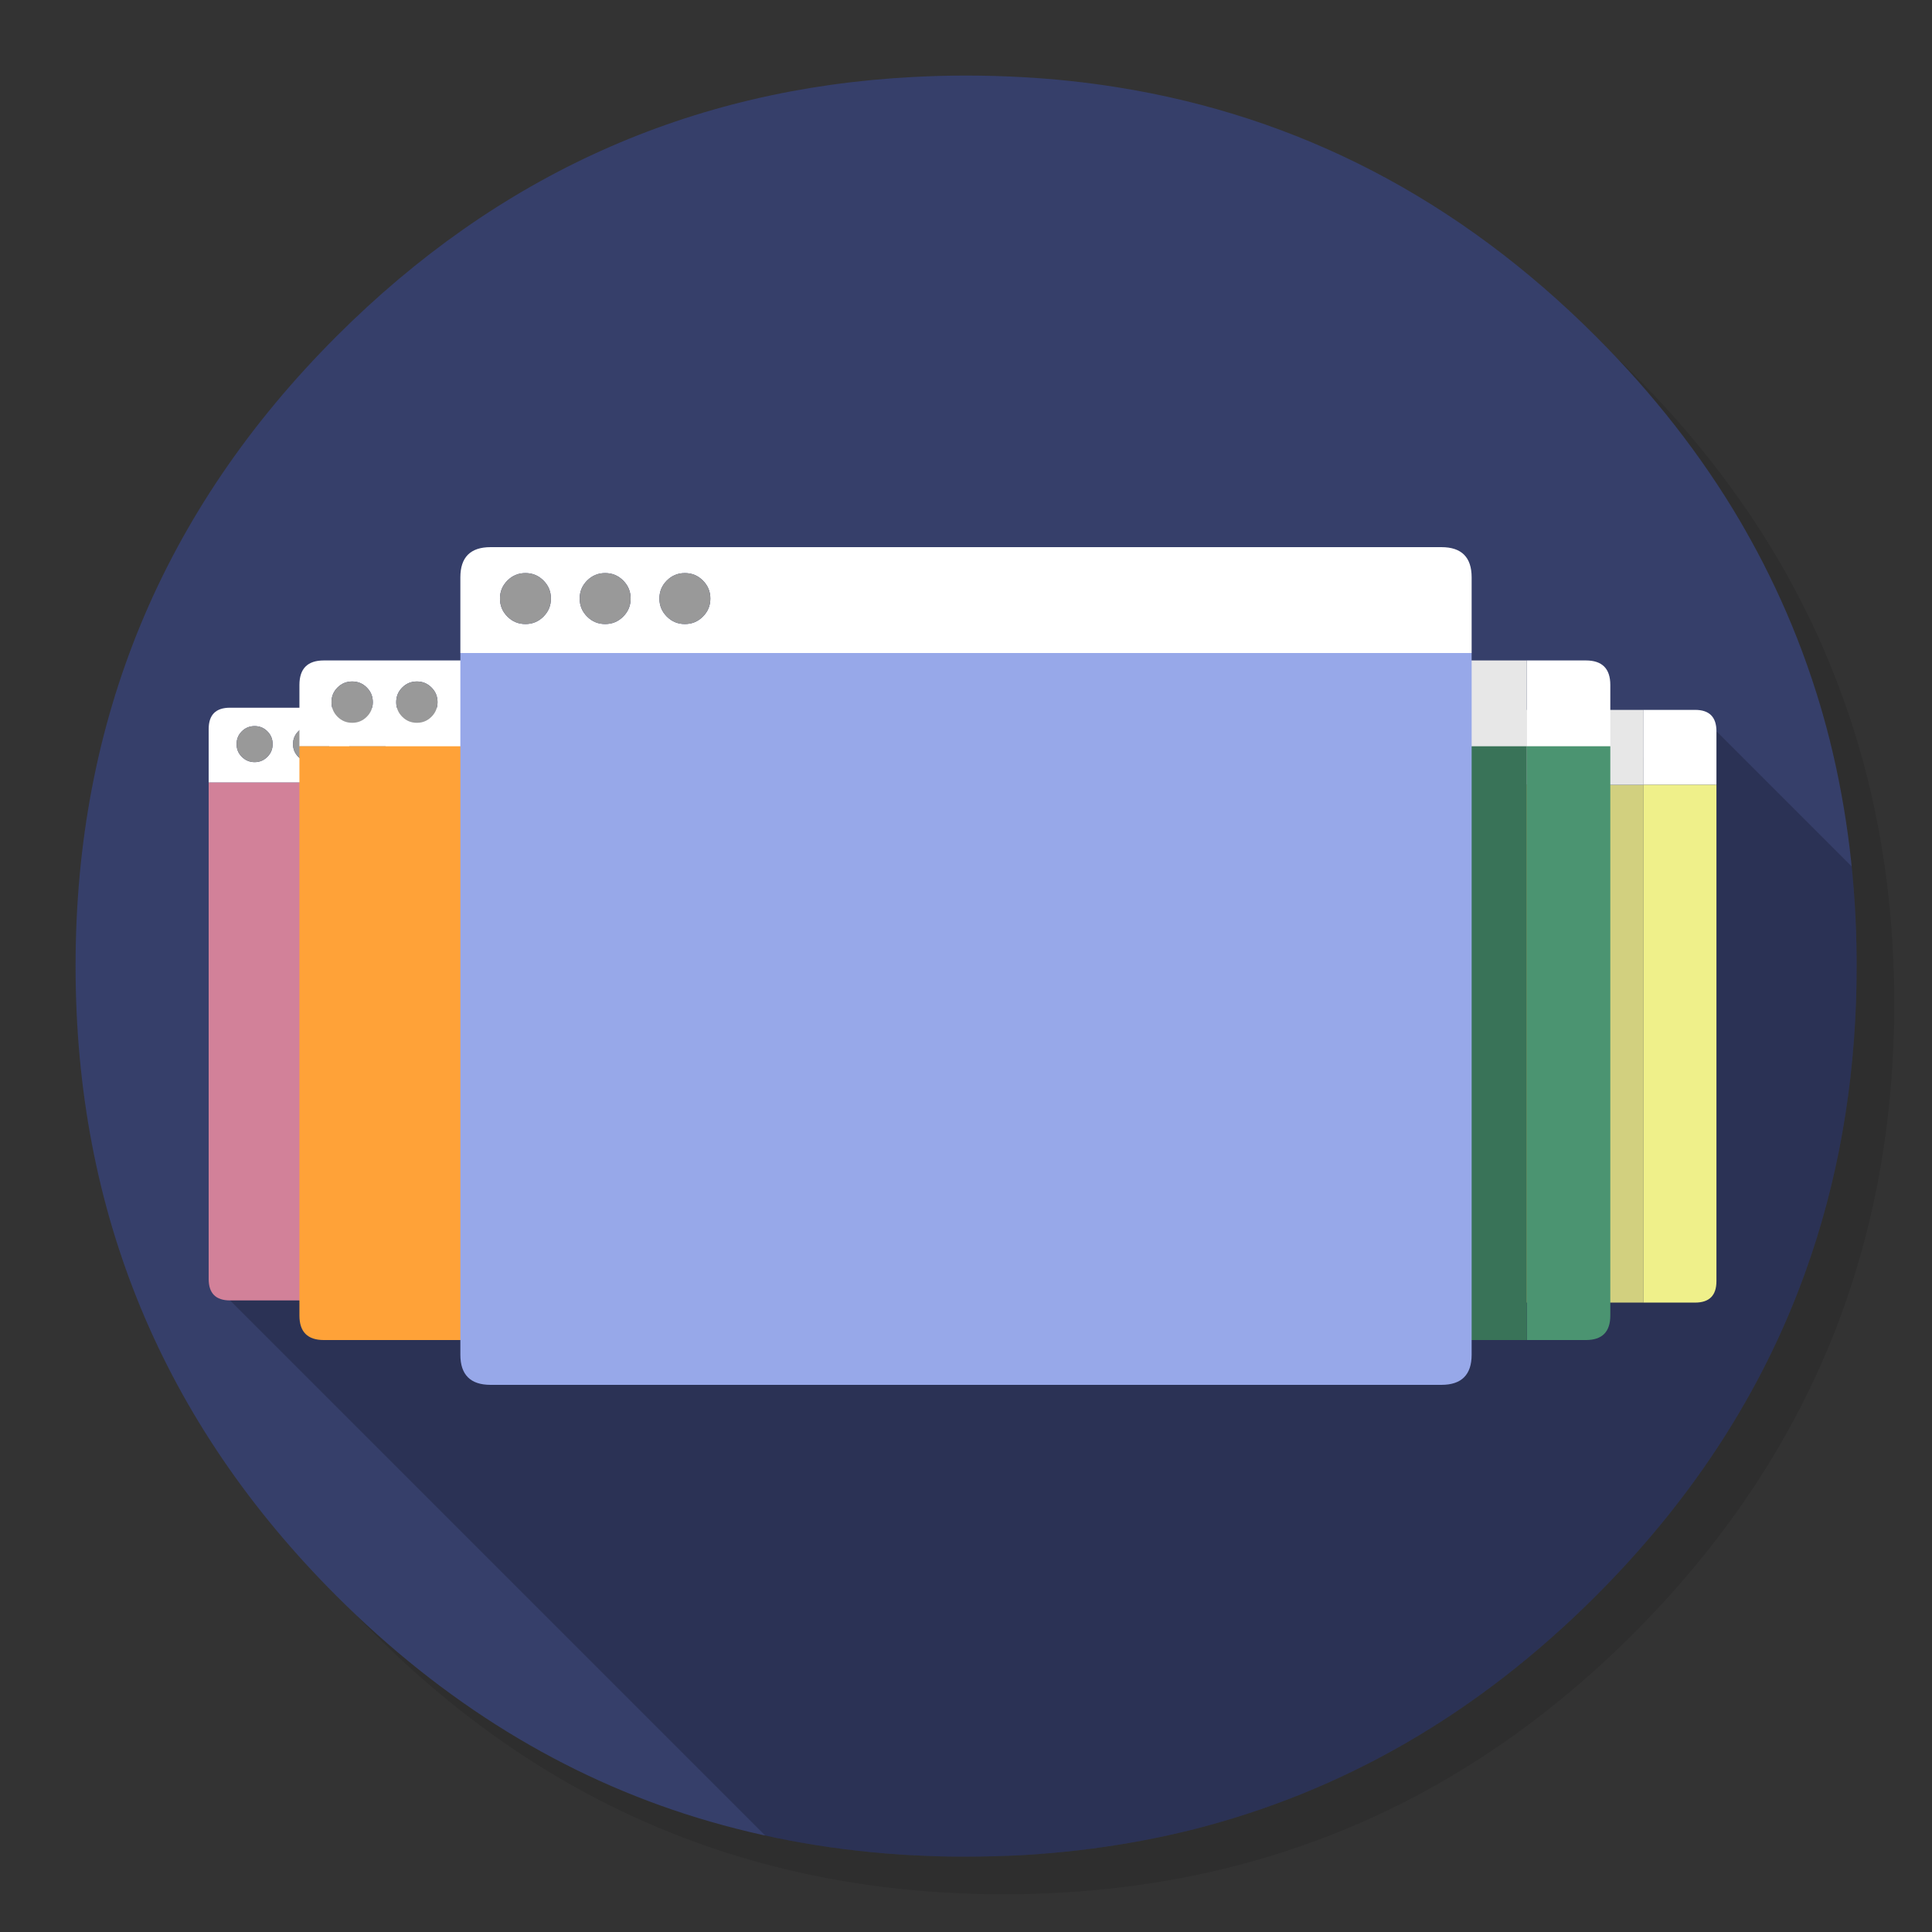 <?xml version="1.0" encoding="utf-8"?>
<!-- Generator: flash2svg, http://dissentgraphics.com/tools/flash2svg -->
<svg xmlns:xlink="http://www.w3.org/1999/xlink" id="Mission-Control" image-rendering="optimizeSpeed" baseProfile="basic" version="1.1" style="background-color:#ffffff" x="0px" y="0px" width="1024px" height="1024px" viewBox="0 0 1024 1024" enable-background="new 0 0 1024 1024" xmlns="http://www.w3.org/2000/svg">
  <rect x="0" y="0" width="1024" height="1024" fill="#333333" stroke="none"/>
  <defs transform="matrix(1 0 0 1 0 0) "/>
  <g id="shadow">
    <g id="shape">
      <path id="path" fill="#000000" fill-opacity="0.098" d="M969.65,351.3 Q961.05,330.45 950.25,310.45 C946.2,302.9 941.9,295.4 937.35,288.05 917.8,256.35 893.95,226.4 865.8,198.25 773.65,106.1 662.35,60 532,60 401.65,60 290.4,106.1 198.25,198.25 106.1,290.4 60,401.65 60,532 60,662.35 106.1,773.65 198.25,865.8 290.4,957.95 401.65,1004 532,1004 662.35,1004 773.65,957.95 865.8,865.8 916.55,815 953.35,758.4 976.15,696.05 994.7,645.2 1004,590.55 1004,532 1004,487.1 998.55,444.45 987.6,404.05 986.35,399.5 985.05,394.95 983.7,390.45 979.6,377.15 974.9,364.1 969.65,351.3z"/>
    </g>
  </g>
  <g id="bg">
    <g id="shape2">
      <path id="path1" fill="#363F6A" fill-opacity="1" d="M969.75,392.05 C968.65,387.7 967.4,383.05 966.1,378.45 965.1,375.05 964.1,371.6 962.95,367.95 961.35,362.8 959.55,357.45 957.65,352.1 951.2,333.85 943.5,316.05 934.5,298.45 930.7,291.05 926.55,283.5 922.2,276.05 901.9,241.55 876.4,208.85 845.85,178.3 773.25,105.7 688.7,61.65 592.2,46.25 575.95,43.65 559.4,41.85 542.15,40.9 532.45,40.35 522.3,40.05 512.05,40.05 502.7,40.05 493.45,40.3 484.15,40.8 365.8,46.9 263.85,92.75 178.3,178.3 Q40.05,316.55 40.05,512.05 C40.05,642.4 86.15,753.7 178.3,845.85 235,902.5 298.85,941.75 369.4,963.4 406.15,974.65 444.2,981.25 484.15,983.35 484.3,983.35 484.4,983.35 484.55,983.35 493.05,983.8 501.15,984.05 509.05,984.05 510.25,984.05 511.15,984.05 512.05,984.05 522.35,984.05 532.55,983.75 542.15,983.25 544.65,983.1 546.9,982.95 549.1,982.8 569.3,981.35 589,978.75 607.8,975.1 615.75,973.55 623.6,971.8 631.2,969.95 712,949.65 783.35,908.35 845.85,845.85 894.45,797.25 930.25,743.35 953.2,684.05 971.65,636.4 981.85,585.25 983.75,530.55 983.95,524.5 984.05,518.3 984.05,512.05 984.05,511.4 984.05,510.7 984.05,510.05 984.05,509.7 984.05,509.4 984.05,509.05 983.85,468.4 979.1,429.55 969.75,392.05z"/>
    </g>
  </g>
  <g id="bg1">
    <g id="shape4">
      <path id="path2" fill="#000000" fill-opacity="0.2" d="M984.05,510.05 C984.05,509.7 984.05,509.4 984.05,509.05 983.95,492.2 983.1,475.6 981.45,459.25 L981.425,459.225 L909.775,387.575 110.6,677.9 405.625,972.925 L405.65,972.95 C431.45,978.55 457.4,981.95 484.15,983.35 484.3,983.35 484.4,983.35 484.55,983.35 493.05,983.8 501.15,984.05 509.05,984.05 Q510.55,984.05 512.05,984.05 C522.35,984.05 532.55,983.75 542.15,983.25 544.65,983.1 546.9,982.95 549.1,982.8 569.3,981.35 589,978.75 607.8,975.1 615.75,973.55 623.6,971.8 631.2,969.95 712,949.65 783.35,908.35 845.85,845.85 894.45,797.25 930.25,743.35 953.2,684.05 971.65,636.4 981.85,585.25 983.75,530.55 983.95,524.5 984.05,518.3 984.05,512.05 984.05,511.4 984.05,510.7 984.05,510.05z"/>
    </g>
  </g>
  <g id="Calque.__203">
    <g id="shape6">
      <path id="path3" fill="#FFFFFF" fill-opacity="1" d="M489.8,386.45 C489.8,378.9 486.05,375.1 478.5,375.1 L121.9,375.1 C114.35,375.1 110.6,378.9 110.6,386.45 L110.6,414.8 451.2,414.8 489.8,414.8 489.8,386.45z M128.2,387.6 C130.05,385.75 132.35,384.85 134.95,384.85 137.6,384.85 139.85,385.75 141.7,387.6 143.6,389.5 144.5,391.7 144.5,394.4 144.5,397.05 143.6,399.25 141.7,401.15 139.85,403 137.6,403.95 134.95,403.95 132.35,403.95 130.05,403 128.2,401.15 126.3,399.25 125.4,397.05 125.4,394.4 125.4,391.7 126.3,389.5 128.2,387.6z M158.1,387.6 C160,385.75 162.2,384.85 164.85,384.85 167.55,384.85 169.75,385.75 171.65,387.6 173.5,389.5 174.4,391.7 174.4,394.4 174.4,397.05 173.5,399.25 171.65,401.15 169.75,403 167.55,403.95 164.85,403.95 162.2,403.95 160,403 158.1,401.15 156.25,399.25 155.3,397.05 155.3,394.4 155.3,391.7 156.25,389.5 158.1,387.6z M188,387.6 C189.85,385.75 192.15,384.85 194.75,384.85 197.4,384.85 199.65,385.75 201.5,387.6 Q204.3,390.4 204.3,394.4 C204.3,397.05 203.4,399.25 201.5,401.15 199.65,403 197.4,403.95 194.75,403.95 192.15,403.95 189.85,403 188,401.15 186.1,399.25 185.2,397.05 185.2,394.4 185.2,391.7 186.1,389.5 188,387.6z"/>
      <path id="path4" fill="#999999" fill-opacity="1" d="M128.2,387.6 C126.3,389.5 125.4,391.7 125.4,394.4 125.4,397.05 126.3,399.25 128.2,401.15 130.05,403 132.35,403.95 134.95,403.95 137.6,403.95 139.85,403 141.7,401.15 143.6,399.25 144.5,397.05 144.5,394.4 144.5,391.7 143.6,389.5 141.7,387.6 139.85,385.75 137.6,384.85 134.95,384.85 132.35,384.85 130.05,385.75 128.2,387.6z"/>
      <path id="path7" fill="#999999" fill-opacity="1" d="M158.1,387.6 C156.25,389.5 155.3,391.7 155.3,394.4 155.3,397.05 156.25,399.25 158.1,401.15 160,403 162.2,403.95 164.85,403.95 167.55,403.95 169.75,403 171.65,401.15 173.5,399.25 174.4,397.05 174.4,394.4 174.4,391.7 173.5,389.5 171.65,387.6 169.75,385.75 167.55,384.85 164.85,384.85 162.2,384.85 160,385.75 158.1,387.6z"/>
      <path id="path10" fill="#999999" fill-opacity="1" d="M188,387.6 C186.1,389.5 185.2,391.7 185.2,394.4 185.2,397.05 186.1,399.25 188,401.15 189.85,403 192.15,403.95 194.75,403.95 197.4,403.95 199.65,403 201.5,401.15 203.4,399.25 204.3,397.05 204.3,394.4 Q204.3,390.4 201.5,387.6 C199.65,385.75 197.4,384.85 194.75,384.85 192.15,384.85 189.85,385.75 188,387.6z"/>
      <path id="path13" fill="#D28199" fill-opacity="1" d="M110.6,677.9 C110.6,685.45 114.35,689.25 121.9,689.25 L451.2,689.25 451.2,414.8 110.6,414.8 110.6,677.9z"/>
      <path id="path14" fill="#EFF08A" fill-opacity="1" d="M451.2,689.25 L478.5,689.25 C486.05,689.25 489.8,685.45 489.8,677.9 L489.8,414.8 451.2,414.8 451.2,689.25z"/>
    </g>
  </g>
  <g id="Calque.__204">
    <g id="shape20">
      <path id="path15" fill="#FFFFFF" fill-opacity="1" d="M593.5,395.55 L593.5,363.05 C593.5,354.4 589.2,350.05 580.55,350.05 L171.65,350.05 C163,350.05 158.7,354.4 158.7,363.05 L158.7,395.55 593.5,395.55z M197.6,372.15 C197.6,375.2 196.55,377.75 194.4,379.9 192.25,382.05 189.7,383.1 186.65,383.1 183.65,383.1 181.05,382.05 178.9,379.9 176.75,377.75 175.7,375.2 175.7,372.15 175.7,369.1 176.75,366.55 178.9,364.4 181.05,362.25 183.65,361.2 186.65,361.2 189.7,361.2 192.25,362.25 194.4,364.4 196.55,366.55 197.6,369.1 197.6,372.15z M231.9,372.15 C231.9,375.2 230.85,377.75 228.7,379.9 226.55,382.05 224,383.1 220.95,383.1 217.9,383.1 215.35,382.05 213.2,379.9 211.05,377.75 210,375.2 210,372.15 210,369.1 211.05,366.55 213.2,364.4 215.35,362.25 217.9,361.2 220.95,361.2 224,361.2 226.55,362.25 228.7,364.4 230.85,366.55 231.9,369.1 231.9,372.15z M266.15,372.15 C266.15,375.2 265.1,377.75 262.95,379.9 260.8,382.05 258.25,383.1 255.2,383.1 252.2,383.1 249.6,382.05 247.45,379.9 245.3,377.75 244.25,375.2 244.25,372.15 244.25,369.1 245.3,366.55 247.45,364.4 249.6,362.25 252.2,361.2 255.2,361.2 258.25,361.2 260.8,362.25 262.95,364.4 Q266.15,367.6 266.15,372.15z"/>
      <path id="path16" fill="#999999" fill-opacity="1" d="M197.6,372.15 C197.6,369.1 196.55,366.55 194.4,364.4 192.25,362.25 189.7,361.2 186.65,361.2 183.65,361.2 181.05,362.25 178.9,364.4 176.75,366.55 175.7,369.1 175.7,372.15 175.7,375.2 176.75,377.75 178.9,379.9 181.05,382.05 183.65,383.1 186.65,383.1 189.7,383.1 192.25,382.05 194.4,379.9 196.55,377.75 197.6,375.2 197.6,372.15z"/>
      <path id="path19" fill="#999999" fill-opacity="1" d="M231.9,372.15 C231.9,369.1 230.85,366.55 228.7,364.4 226.55,362.25 224,361.2 220.95,361.2 217.9,361.2 215.35,362.25 213.2,364.4 211.05,366.55 210,369.1 210,372.15 210,375.2 211.05,377.75 213.2,379.9 215.35,382.05 217.9,383.1 220.95,383.1 224,383.1 226.55,382.05 228.7,379.9 230.85,377.75 231.9,375.2 231.9,372.15z"/>
      <path id="path22" fill="#999999" fill-opacity="1" d="M266.15,372.15 Q266.15,367.6 262.95,364.4 C260.8,362.25 258.25,361.2 255.2,361.2 252.2,361.2 249.6,362.25 247.45,364.4 245.3,366.55 244.25,369.1 244.25,372.15 244.25,375.2 245.3,377.75 247.45,379.9 249.6,382.05 252.2,383.1 255.2,383.1 258.25,383.1 260.8,382.05 262.95,379.9 265.1,377.75 266.15,375.2 266.15,372.15z"/>
      <path id="path25" fill="#FFA238" fill-opacity="1" d="M158.7,697.25 C158.7,705.9 163,710.25 171.65,710.25 L580.55,710.25 C589.2,710.25 593.5,705.9 593.5,697.25 L593.5,395.55 158.7,395.55 158.7,697.25z"/>
    </g>
  </g>
  <g id="Calque.__205">
    <g id="shape33">
      <path id="path26" fill="#FFFFFF" fill-opacity="1" d="M909.75,387.6 C909.75,380.05 906,376.25 898.45,376.25 L871.15,376.25 871.15,415.95 909.75,415.95 909.75,387.6z"/>
      <path id="path27" fill="#EFF08A" fill-opacity="1" d="M909.75,415.95 L871.15,415.95 871.15,690.4 898.45,690.4 C906,690.4 909.75,686.6 909.75,679.05 L909.75,415.95z"/>
      <path id="path28" fill="#D2D07F" fill-opacity="1" d="M871.15,690.4 L871.15,415.95 530.55,415.95 530.55,679.05 C530.55,686.6 534.3,690.4 541.85,690.4 L871.15,690.4z"/>
      <path id="path29" fill="#E7E7E7" fill-opacity="1" d="M871.15,415.95 L871.15,376.25 541.85,376.25 C534.3,376.25 530.55,380.05 530.55,387.6 L530.55,415.95 871.15,415.95z M554.9,386 C557.55,386 559.8,386.9 561.65,388.75 563.55,390.65 564.45,392.85 564.45,395.55 564.45,398.2 563.55,400.4 561.65,402.3 559.8,404.15 557.55,405.1 554.9,405.1 552.3,405.1 550,404.15 548.15,402.3 546.25,400.4 545.35,398.2 545.35,395.55 545.35,392.85 546.25,390.65 548.15,388.75 550,386.9 552.3,386 554.9,386z M591.6,388.75 C593.45,390.65 594.35,392.85 594.35,395.55 594.35,398.2 593.45,400.4 591.6,402.3 589.7,404.15 587.5,405.1 584.8,405.1 582.15,405.1 579.95,404.15 578.05,402.3 576.2,400.4 575.25,398.2 575.25,395.55 575.25,392.85 576.2,390.65 578.05,388.75 579.95,386.9 582.15,386 584.8,386 587.5,386 589.7,386.9 591.6,388.75z M624.25,395.55 C624.25,398.2 623.35,400.4 621.45,402.3 619.6,404.15 617.35,405.1 614.7,405.1 612.1,405.1 609.8,404.15 607.95,402.3 606.05,400.4 605.15,398.2 605.15,395.55 605.15,392.85 606.05,390.65 607.95,388.75 609.8,386.9 612.1,386 614.7,386 617.35,386 619.6,386.9 621.45,388.75 Q624.25,391.55 624.25,395.55z"/>
      <path id="path30" fill="#999999" fill-opacity="1" d="M554.9,386 C552.3,386 550,386.9 548.15,388.75 546.25,390.65 545.35,392.85 545.35,395.55 545.35,398.2 546.25,400.4 548.15,402.3 550,404.15 552.3,405.1 554.9,405.1 557.55,405.1 559.8,404.15 561.65,402.3 563.55,400.4 564.45,398.2 564.45,395.55 564.45,392.85 563.55,390.65 561.65,388.75 559.8,386.9 557.55,386 554.9,386z"/>
      <path id="path33" fill="#999999" fill-opacity="1" d="M591.6,388.75 C589.7,386.9 587.5,386 584.8,386 582.15,386 579.95,386.9 578.05,388.75 576.2,390.65 575.25,392.85 575.25,395.55 575.25,398.2 576.2,400.4 578.05,402.3 579.95,404.15 582.15,405.1 584.8,405.1 587.5,405.1 589.7,404.15 591.6,402.3 593.45,400.4 594.35,398.2 594.35,395.55 594.35,392.85 593.45,390.65 591.6,388.75z"/>
      <path id="path36" fill="#999999" fill-opacity="1" d="M624.25,395.55 Q624.25,391.55 621.45,388.75 C619.6,386.9 617.35,386 614.7,386 612.1,386 609.8,386.9 607.95,388.75 606.05,390.65 605.15,392.85 605.15,395.55 605.15,398.2 606.05,400.4 607.95,402.3 609.8,404.15 612.1,405.1 614.7,405.1 617.35,405.1 619.6,404.15 621.45,402.3 623.35,400.4 624.25,398.2 624.25,395.55z"/>
    </g>
  </g>
  <g id="Calque.__206">
    <g id="shape48">
      <path id="path39" fill="#FFFFFF" fill-opacity="1" d="M809.25,350.05 L809.25,395.55 853.5,395.55 853.5,363.05 C853.5,354.4 849.2,350.05 840.55,350.05 L809.25,350.05z"/>
      <path id="path40" fill="#E7E7E7" fill-opacity="1" d="M809.25,395.55 L809.25,350.05 431.65,350.05 C423,350.05 418.7,354.4 418.7,363.05 L418.7,395.55 809.25,395.55z M438.9,364.4 C441.05,362.25 443.65,361.2 446.65,361.2 449.7,361.2 452.25,362.25 454.4,364.4 456.55,366.55 457.6,369.1 457.6,372.15 457.6,375.2 456.55,377.75 454.4,379.9 452.25,382.05 449.7,383.1 446.65,383.1 443.65,383.1 441.05,382.05 438.9,379.9 436.75,377.75 435.7,375.2 435.7,372.15 435.7,369.1 436.75,366.55 438.9,364.4z M473.2,364.4 C475.35,362.25 477.9,361.2 480.95,361.2 484,361.2 486.55,362.25 488.7,364.4 490.85,366.55 491.9,369.1 491.9,372.15 491.9,375.2 490.85,377.75 488.7,379.9 486.55,382.05 484,383.1 480.95,383.1 477.9,383.1 475.35,382.05 473.2,379.9 471.05,377.75 470,375.2 470,372.15 470,369.1 471.05,366.55 473.2,364.4z M522.95,364.4 Q526.15,367.6 526.15,372.15 C526.15,375.2 525.1,377.75 522.95,379.9 520.8,382.05 518.25,383.1 515.2,383.1 512.2,383.1 509.6,382.05 507.45,379.9 505.3,377.75 504.25,375.2 504.25,372.15 504.25,369.1 505.3,366.55 507.45,364.4 509.6,362.25 512.2,361.2 515.2,361.2 518.25,361.2 520.8,362.25 522.95,364.4z"/>
      <path id="path41" fill="#999999" fill-opacity="1" d="M438.9,364.4 C436.75,366.55 435.7,369.1 435.7,372.15 435.7,375.2 436.75,377.75 438.9,379.9 441.05,382.05 443.65,383.1 446.65,383.1 449.7,383.1 452.25,382.05 454.4,379.9 456.55,377.75 457.6,375.2 457.6,372.15 457.6,369.1 456.55,366.55 454.4,364.4 452.25,362.25 449.7,361.2 446.65,361.2 443.65,361.2 441.05,362.25 438.9,364.4z"/>
      <path id="path44" fill="#999999" fill-opacity="1" d="M473.2,364.4 C471.05,366.55 470,369.1 470,372.15 470,375.2 471.05,377.75 473.2,379.9 475.35,382.05 477.9,383.1 480.95,383.1 484,383.1 486.55,382.05 488.7,379.9 490.85,377.75 491.9,375.2 491.9,372.15 491.9,369.1 490.85,366.55 488.7,364.4 486.55,362.25 484,361.2 480.95,361.2 477.9,361.2 475.35,362.25 473.2,364.4z"/>
      <path id="path47" fill="#999999" fill-opacity="1" d="M522.95,364.4 C520.8,362.25 518.25,361.2 515.2,361.2 512.2,361.2 509.6,362.25 507.45,364.4 505.3,366.55 504.25,369.1 504.25,372.15 504.25,375.2 505.3,377.75 507.45,379.9 509.6,382.05 512.2,383.1 515.2,383.1 518.25,383.1 520.8,382.05 522.95,379.9 525.1,377.75 526.15,375.2 526.15,372.15 Q526.15,367.6 522.95,364.4z"/>
      <path id="path50" fill="#4B9471" fill-opacity="1" d="M853.5,395.55 L809.25,395.55 809.25,710.25 840.55,710.25 C849.2,710.25 853.5,705.9 853.5,697.25 L853.5,395.55z"/>
      <path id="path51" fill="#397358" fill-opacity="1" d="M809.25,710.25 L809.25,395.55 418.7,395.55 418.7,697.25 C418.7,705.9 423,710.25 431.65,710.25 L809.25,710.25z"/>
    </g>
  </g>
  <g id="bg2">
    <g id="Symbole.__2025_1" overflow="visible">
      <g id="Calque.__208">
        <g id="shape76">
          <path id="path63" fill="#FFFFFF" fill-opacity="1" d="M780,306 C780,295.35 774.65,290 764,290 L260,290 C249.35,290 244,295.35 244,306 L244,346.1 780,346.1 780,306z M372.55,307.7 Q376.5,311.65 376.5,317.25 C376.5,321 375.2,324.15 372.55,326.8 369.9,329.45 366.75,330.75 363,330.75 359.25,330.75 356.1,329.45 353.45,326.8 350.8,324.15 349.5,321 349.5,317.25 349.5,313.5 350.8,310.35 353.45,307.7 356.1,305.05 359.25,303.75 363,303.75 366.75,303.75 369.9,305.05 372.55,307.7z M288.05,307.7 C290.7,310.35 292,313.5 292,317.25 292,321 290.7,324.15 288.05,326.8 285.4,329.45 282.25,330.75 278.5,330.75 274.75,330.75 271.6,329.45 268.95,326.8 266.3,324.15 265,321 265,317.25 265,313.5 266.3,310.35 268.95,307.7 271.6,305.05 274.75,303.75 278.5,303.75 282.25,303.75 285.4,305.05 288.05,307.7z M330.3,307.7 C332.95,310.35 334.25,313.5 334.25,317.25 334.25,321 332.95,324.15 330.3,326.8 327.65,329.45 324.5,330.75 320.75,330.75 317,330.75 313.85,329.45 311.2,326.8 308.55,324.15 307.25,321 307.25,317.25 307.25,313.5 308.55,310.35 311.2,307.7 313.85,305.05 317,303.75 320.75,303.75 324.5,303.75 327.65,305.05 330.3,307.7z"/>
          <path id="path64" fill="#999999" fill-opacity="1" d="M372.55,307.7 C369.9,305.05 366.75,303.75 363,303.75 359.25,303.75 356.1,305.05 353.45,307.7 350.8,310.35 349.5,313.5 349.5,317.25 349.5,321 350.8,324.15 353.45,326.8 356.1,329.45 359.25,330.75 363,330.75 366.75,330.75 369.9,329.45 372.55,326.8 375.2,324.15 376.5,321 376.5,317.25 Q376.5,311.65 372.55,307.7z"/>
          <path id="path65" fill="#999999" fill-opacity="1" d="M288.05,307.7 C285.4,305.05 282.25,303.75 278.5,303.75 274.75,303.75 271.6,305.05 268.95,307.7 266.3,310.35 265,313.5 265,317.25 265,321 266.3,324.15 268.95,326.8 271.6,329.45 274.75,330.75 278.5,330.75 282.25,330.75 285.4,329.45 288.05,326.8 290.7,324.15 292,321 292,317.25 292,313.5 290.7,310.35 288.05,307.7z"/>
          <path id="path66" fill="#999999" fill-opacity="1" d="M330.3,307.7 C327.65,305.05 324.5,303.75 320.75,303.75 317,303.75 313.85,305.05 311.2,307.7 308.55,310.35 307.25,313.5 307.25,317.25 307.25,321 308.55,324.15 311.2,326.8 313.85,329.45 317,330.75 320.75,330.75 324.5,330.75 327.65,329.45 330.3,326.8 332.95,324.15 334.25,321 334.25,317.25 334.25,313.5 332.95,310.35 330.3,307.7z"/>
          <path id="path67" fill="#97A8E9" fill-opacity="1" d="M764,734 C774.65,734 780,728.65 780,718 L780,346.1 244,346.1 244,718 C244,728.65 249.35,734 260,734 L764,734z"/>
        </g>
      </g>
    </g>
  </g>
</svg>